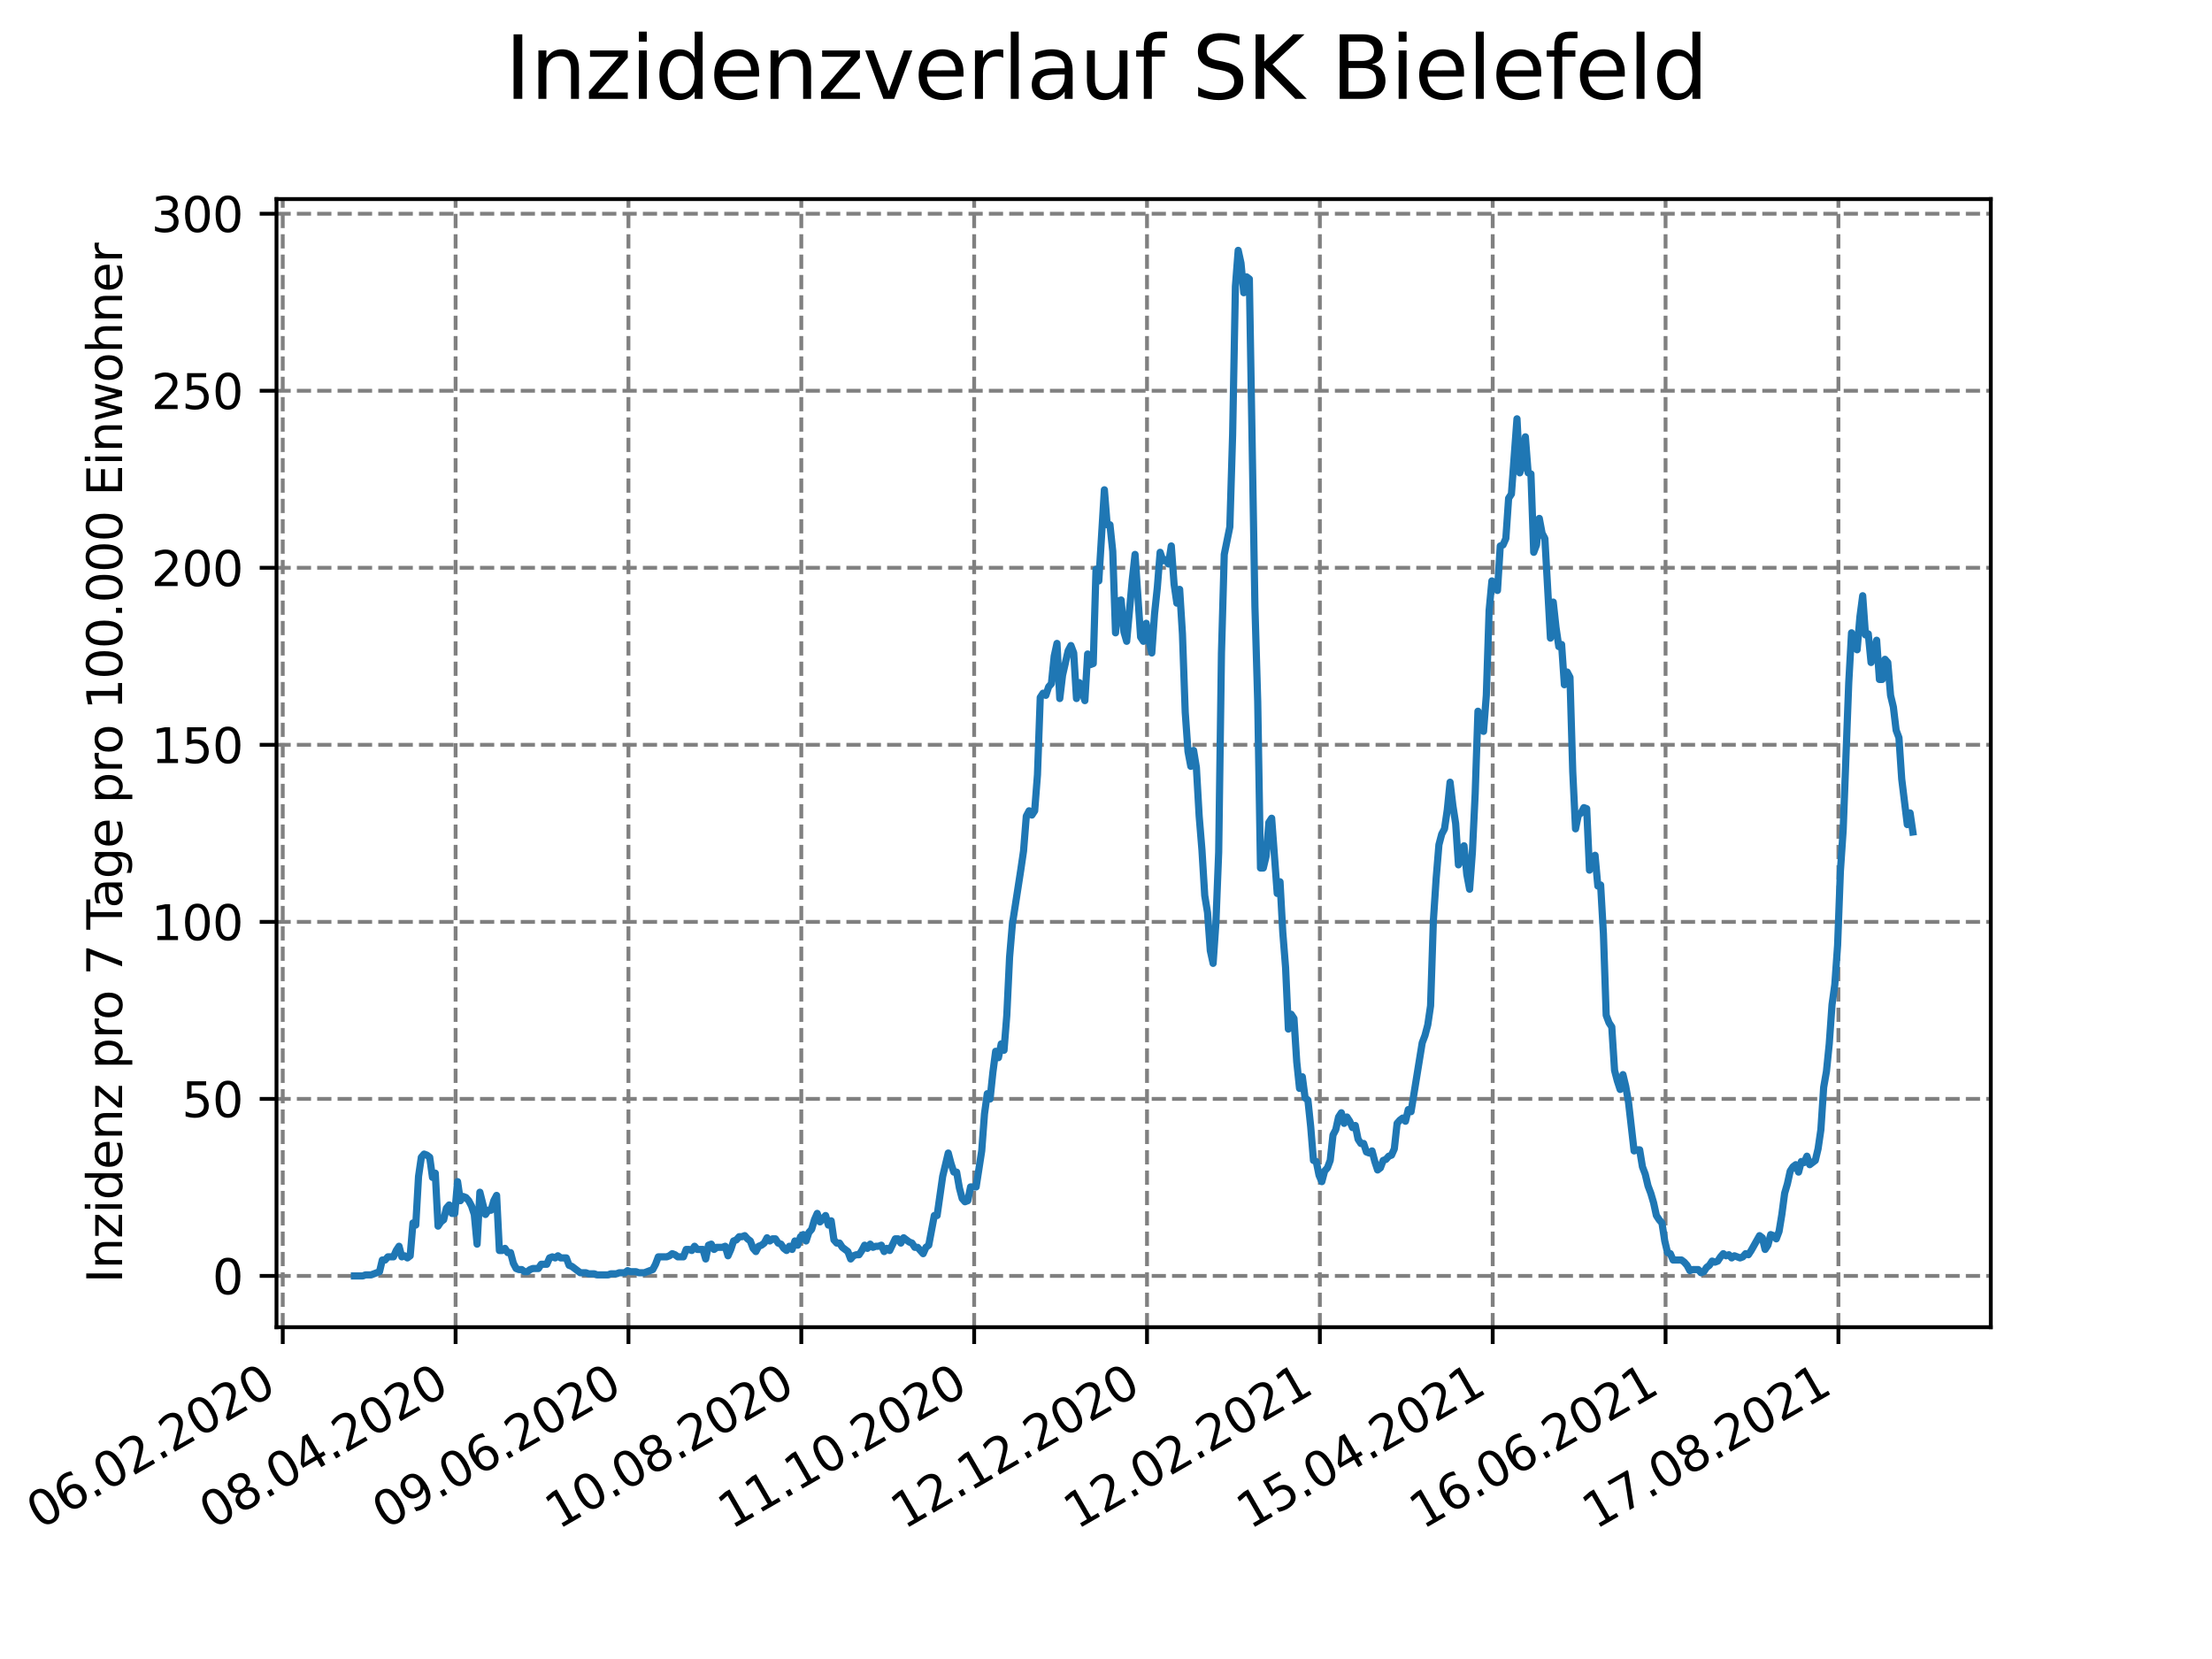 <?xml version="1.0" encoding="utf-8" standalone="no"?>
<!DOCTYPE svg PUBLIC "-//W3C//DTD SVG 1.1//EN"
  "http://www.w3.org/Graphics/SVG/1.1/DTD/svg11.dtd">
<svg height="345.6pt" version="1.1" viewBox="0 0 460.8 345.6" width="460.8pt" xmlns="http://www.w3.org/2000/svg" xmlns:xlink="http://www.w3.org/1999/xlink">
 <defs>
  <style type="text/css">*{stroke-linecap:butt;stroke-linejoin:round;}</style>
 </defs>
 <g id="figure_1">
  <g id="patch_1">
   <path d="M 0 345.6 
L 460.8 345.6 
L 460.8 0 
L 0 0 
z
" style="fill:#ffffff;"/>
  </g>
  <g id="axes_1">
   <g id="patch_2">
    <path d="M 57.6 276.48 
L 414.72 276.48 
L 414.72 41.472 
L 57.6 41.472 
z
" style="fill:#ffffff;"/>
   </g>
   <g id="matplotlib.axis_1">
    <g id="xtick_1">
     <g id="line2d_1">
      <path clip-path="url(#p662801b29b)" d="M 58.902 276.48 
L 58.902 41.472 
" style="fill:none;stroke:#808080;stroke-dasharray:2.96,1.28;stroke-dashoffset:0;stroke-width:0.8;"/>
     </g>
     <g id="line2d_2">
      <defs>
       <path d="M 0 0 
L 0 3.5 
" id="mb978583aab" style="stroke:#000000;stroke-width:0.8;"/>
      </defs>
      <g>
       <use style="stroke:#000000;stroke-width:0.8;" x="58.902" xlink:href="#mb978583aab" y="276.48"/>
      </g>
     </g>
     <g id="text_1">
      <!-- 06.02.2020 -->
      <g transform="translate(8.277 318.689)rotate(-30)scale(0.1 -0.1)">
       <defs>
        <path d="M 2034 4250 
Q 1547 4250 1301 3770 
Q 1056 3291 1056 2328 
Q 1056 1369 1301 889 
Q 1547 409 2034 409 
Q 2525 409 2770 889 
Q 3016 1369 3016 2328 
Q 3016 3291 2770 3770 
Q 2525 4250 2034 4250 
z
M 2034 4750 
Q 2819 4750 3233 4129 
Q 3647 3509 3647 2328 
Q 3647 1150 3233 529 
Q 2819 -91 2034 -91 
Q 1250 -91 836 529 
Q 422 1150 422 2328 
Q 422 3509 836 4129 
Q 1250 4750 2034 4750 
z
" id="DejaVuSans-30" transform="scale(0.016)"/>
        <path d="M 2113 2584 
Q 1688 2584 1439 2293 
Q 1191 2003 1191 1497 
Q 1191 994 1439 701 
Q 1688 409 2113 409 
Q 2538 409 2786 701 
Q 3034 994 3034 1497 
Q 3034 2003 2786 2293 
Q 2538 2584 2113 2584 
z
M 3366 4563 
L 3366 3988 
Q 3128 4100 2886 4159 
Q 2644 4219 2406 4219 
Q 1781 4219 1451 3797 
Q 1122 3375 1075 2522 
Q 1259 2794 1537 2939 
Q 1816 3084 2150 3084 
Q 2853 3084 3261 2657 
Q 3669 2231 3669 1497 
Q 3669 778 3244 343 
Q 2819 -91 2113 -91 
Q 1303 -91 875 529 
Q 447 1150 447 2328 
Q 447 3434 972 4092 
Q 1497 4750 2381 4750 
Q 2619 4750 2861 4703 
Q 3103 4656 3366 4563 
z
" id="DejaVuSans-36" transform="scale(0.016)"/>
        <path d="M 684 794 
L 1344 794 
L 1344 0 
L 684 0 
L 684 794 
z
" id="DejaVuSans-2e" transform="scale(0.016)"/>
        <path d="M 1228 531 
L 3431 531 
L 3431 0 
L 469 0 
L 469 531 
Q 828 903 1448 1529 
Q 2069 2156 2228 2338 
Q 2531 2678 2651 2914 
Q 2772 3150 2772 3378 
Q 2772 3750 2511 3984 
Q 2250 4219 1831 4219 
Q 1534 4219 1204 4116 
Q 875 4013 500 3803 
L 500 4441 
Q 881 4594 1212 4672 
Q 1544 4750 1819 4750 
Q 2544 4750 2975 4387 
Q 3406 4025 3406 3419 
Q 3406 3131 3298 2873 
Q 3191 2616 2906 2266 
Q 2828 2175 2409 1742 
Q 1991 1309 1228 531 
z
" id="DejaVuSans-32" transform="scale(0.016)"/>
       </defs>
       <use xlink:href="#DejaVuSans-30"/>
       <use x="63.623" xlink:href="#DejaVuSans-36"/>
       <use x="127.246" xlink:href="#DejaVuSans-2e"/>
       <use x="159.033" xlink:href="#DejaVuSans-30"/>
       <use x="222.656" xlink:href="#DejaVuSans-32"/>
       <use x="286.279" xlink:href="#DejaVuSans-2e"/>
       <use x="318.066" xlink:href="#DejaVuSans-32"/>
       <use x="381.689" xlink:href="#DejaVuSans-30"/>
       <use x="445.312" xlink:href="#DejaVuSans-32"/>
       <use x="508.936" xlink:href="#DejaVuSans-30"/>
      </g>
     </g>
    </g>
    <g id="xtick_2">
     <g id="line2d_3">
      <path clip-path="url(#p662801b29b)" d="M 94.91 276.48 
L 94.91 41.472 
" style="fill:none;stroke:#808080;stroke-dasharray:2.96,1.28;stroke-dashoffset:0;stroke-width:0.8;"/>
     </g>
     <g id="line2d_4">
      <g>
       <use style="stroke:#000000;stroke-width:0.8;" x="94.91" xlink:href="#mb978583aab" y="276.48"/>
      </g>
     </g>
     <g id="text_2">
      <!-- 08.04.2020 -->
      <g transform="translate(44.285 318.689)rotate(-30)scale(0.1 -0.1)">
       <defs>
        <path d="M 2034 2216 
Q 1584 2216 1326 1975 
Q 1069 1734 1069 1313 
Q 1069 891 1326 650 
Q 1584 409 2034 409 
Q 2484 409 2743 651 
Q 3003 894 3003 1313 
Q 3003 1734 2745 1975 
Q 2488 2216 2034 2216 
z
M 1403 2484 
Q 997 2584 770 2862 
Q 544 3141 544 3541 
Q 544 4100 942 4425 
Q 1341 4750 2034 4750 
Q 2731 4750 3128 4425 
Q 3525 4100 3525 3541 
Q 3525 3141 3298 2862 
Q 3072 2584 2669 2484 
Q 3125 2378 3379 2068 
Q 3634 1759 3634 1313 
Q 3634 634 3220 271 
Q 2806 -91 2034 -91 
Q 1263 -91 848 271 
Q 434 634 434 1313 
Q 434 1759 690 2068 
Q 947 2378 1403 2484 
z
M 1172 3481 
Q 1172 3119 1398 2916 
Q 1625 2713 2034 2713 
Q 2441 2713 2670 2916 
Q 2900 3119 2900 3481 
Q 2900 3844 2670 4047 
Q 2441 4250 2034 4250 
Q 1625 4250 1398 4047 
Q 1172 3844 1172 3481 
z
" id="DejaVuSans-38" transform="scale(0.016)"/>
        <path d="M 2419 4116 
L 825 1625 
L 2419 1625 
L 2419 4116 
z
M 2253 4666 
L 3047 4666 
L 3047 1625 
L 3713 1625 
L 3713 1100 
L 3047 1100 
L 3047 0 
L 2419 0 
L 2419 1100 
L 313 1100 
L 313 1709 
L 2253 4666 
z
" id="DejaVuSans-34" transform="scale(0.016)"/>
       </defs>
       <use xlink:href="#DejaVuSans-30"/>
       <use x="63.623" xlink:href="#DejaVuSans-38"/>
       <use x="127.246" xlink:href="#DejaVuSans-2e"/>
       <use x="159.033" xlink:href="#DejaVuSans-30"/>
       <use x="222.656" xlink:href="#DejaVuSans-34"/>
       <use x="286.279" xlink:href="#DejaVuSans-2e"/>
       <use x="318.066" xlink:href="#DejaVuSans-32"/>
       <use x="381.689" xlink:href="#DejaVuSans-30"/>
       <use x="445.312" xlink:href="#DejaVuSans-32"/>
       <use x="508.936" xlink:href="#DejaVuSans-30"/>
      </g>
     </g>
    </g>
    <g id="xtick_3">
     <g id="line2d_5">
      <path clip-path="url(#p662801b29b)" d="M 130.918 276.48 
L 130.918 41.472 
" style="fill:none;stroke:#808080;stroke-dasharray:2.96,1.28;stroke-dashoffset:0;stroke-width:0.8;"/>
     </g>
     <g id="line2d_6">
      <g>
       <use style="stroke:#000000;stroke-width:0.8;" x="130.918" xlink:href="#mb978583aab" y="276.48"/>
      </g>
     </g>
     <g id="text_3">
      <!-- 09.06.2020 -->
      <g transform="translate(80.293 318.689)rotate(-30)scale(0.1 -0.1)">
       <defs>
        <path d="M 703 97 
L 703 672 
Q 941 559 1184 500 
Q 1428 441 1663 441 
Q 2288 441 2617 861 
Q 2947 1281 2994 2138 
Q 2813 1869 2534 1725 
Q 2256 1581 1919 1581 
Q 1219 1581 811 2004 
Q 403 2428 403 3163 
Q 403 3881 828 4315 
Q 1253 4750 1959 4750 
Q 2769 4750 3195 4129 
Q 3622 3509 3622 2328 
Q 3622 1225 3098 567 
Q 2575 -91 1691 -91 
Q 1453 -91 1209 -44 
Q 966 3 703 97 
z
M 1959 2075 
Q 2384 2075 2632 2365 
Q 2881 2656 2881 3163 
Q 2881 3666 2632 3958 
Q 2384 4250 1959 4250 
Q 1534 4250 1286 3958 
Q 1038 3666 1038 3163 
Q 1038 2656 1286 2365 
Q 1534 2075 1959 2075 
z
" id="DejaVuSans-39" transform="scale(0.016)"/>
       </defs>
       <use xlink:href="#DejaVuSans-30"/>
       <use x="63.623" xlink:href="#DejaVuSans-39"/>
       <use x="127.246" xlink:href="#DejaVuSans-2e"/>
       <use x="159.033" xlink:href="#DejaVuSans-30"/>
       <use x="222.656" xlink:href="#DejaVuSans-36"/>
       <use x="286.279" xlink:href="#DejaVuSans-2e"/>
       <use x="318.066" xlink:href="#DejaVuSans-32"/>
       <use x="381.689" xlink:href="#DejaVuSans-30"/>
       <use x="445.312" xlink:href="#DejaVuSans-32"/>
       <use x="508.936" xlink:href="#DejaVuSans-30"/>
      </g>
     </g>
    </g>
    <g id="xtick_4">
     <g id="line2d_7">
      <path clip-path="url(#p662801b29b)" d="M 166.926 276.48 
L 166.926 41.472 
" style="fill:none;stroke:#808080;stroke-dasharray:2.96,1.28;stroke-dashoffset:0;stroke-width:0.8;"/>
     </g>
     <g id="line2d_8">
      <g>
       <use style="stroke:#000000;stroke-width:0.8;" x="166.926" xlink:href="#mb978583aab" y="276.48"/>
      </g>
     </g>
     <g id="text_4">
      <!-- 10.08.2020 -->
      <g transform="translate(116.301 318.689)rotate(-30)scale(0.1 -0.1)">
       <defs>
        <path d="M 794 531 
L 1825 531 
L 1825 4091 
L 703 3866 
L 703 4441 
L 1819 4666 
L 2450 4666 
L 2450 531 
L 3481 531 
L 3481 0 
L 794 0 
L 794 531 
z
" id="DejaVuSans-31" transform="scale(0.016)"/>
       </defs>
       <use xlink:href="#DejaVuSans-31"/>
       <use x="63.623" xlink:href="#DejaVuSans-30"/>
       <use x="127.246" xlink:href="#DejaVuSans-2e"/>
       <use x="159.033" xlink:href="#DejaVuSans-30"/>
       <use x="222.656" xlink:href="#DejaVuSans-38"/>
       <use x="286.279" xlink:href="#DejaVuSans-2e"/>
       <use x="318.066" xlink:href="#DejaVuSans-32"/>
       <use x="381.689" xlink:href="#DejaVuSans-30"/>
       <use x="445.312" xlink:href="#DejaVuSans-32"/>
       <use x="508.936" xlink:href="#DejaVuSans-30"/>
      </g>
     </g>
    </g>
    <g id="xtick_5">
     <g id="line2d_9">
      <path clip-path="url(#p662801b29b)" d="M 202.935 276.48 
L 202.935 41.472 
" style="fill:none;stroke:#808080;stroke-dasharray:2.96,1.28;stroke-dashoffset:0;stroke-width:0.8;"/>
     </g>
     <g id="line2d_10">
      <g>
       <use style="stroke:#000000;stroke-width:0.8;" x="202.935" xlink:href="#mb978583aab" y="276.48"/>
      </g>
     </g>
     <g id="text_5">
      <!-- 11.10.2020 -->
      <g transform="translate(152.309 318.689)rotate(-30)scale(0.1 -0.1)">
       <use xlink:href="#DejaVuSans-31"/>
       <use x="63.623" xlink:href="#DejaVuSans-31"/>
       <use x="127.246" xlink:href="#DejaVuSans-2e"/>
       <use x="159.033" xlink:href="#DejaVuSans-31"/>
       <use x="222.656" xlink:href="#DejaVuSans-30"/>
       <use x="286.279" xlink:href="#DejaVuSans-2e"/>
       <use x="318.066" xlink:href="#DejaVuSans-32"/>
       <use x="381.689" xlink:href="#DejaVuSans-30"/>
       <use x="445.312" xlink:href="#DejaVuSans-32"/>
       <use x="508.936" xlink:href="#DejaVuSans-30"/>
      </g>
     </g>
    </g>
    <g id="xtick_6">
     <g id="line2d_11">
      <path clip-path="url(#p662801b29b)" d="M 238.943 276.48 
L 238.943 41.472 
" style="fill:none;stroke:#808080;stroke-dasharray:2.96,1.28;stroke-dashoffset:0;stroke-width:0.8;"/>
     </g>
     <g id="line2d_12">
      <g>
       <use style="stroke:#000000;stroke-width:0.8;" x="238.943" xlink:href="#mb978583aab" y="276.48"/>
      </g>
     </g>
     <g id="text_6">
      <!-- 12.12.2020 -->
      <g transform="translate(188.318 318.689)rotate(-30)scale(0.1 -0.1)">
       <use xlink:href="#DejaVuSans-31"/>
       <use x="63.623" xlink:href="#DejaVuSans-32"/>
       <use x="127.246" xlink:href="#DejaVuSans-2e"/>
       <use x="159.033" xlink:href="#DejaVuSans-31"/>
       <use x="222.656" xlink:href="#DejaVuSans-32"/>
       <use x="286.279" xlink:href="#DejaVuSans-2e"/>
       <use x="318.066" xlink:href="#DejaVuSans-32"/>
       <use x="381.689" xlink:href="#DejaVuSans-30"/>
       <use x="445.312" xlink:href="#DejaVuSans-32"/>
       <use x="508.936" xlink:href="#DejaVuSans-30"/>
      </g>
     </g>
    </g>
    <g id="xtick_7">
     <g id="line2d_13">
      <path clip-path="url(#p662801b29b)" d="M 274.951 276.48 
L 274.951 41.472 
" style="fill:none;stroke:#808080;stroke-dasharray:2.96,1.28;stroke-dashoffset:0;stroke-width:0.8;"/>
     </g>
     <g id="line2d_14">
      <g>
       <use style="stroke:#000000;stroke-width:0.8;" x="274.951" xlink:href="#mb978583aab" y="276.48"/>
      </g>
     </g>
     <g id="text_7">
      <!-- 12.02.2021 -->
      <g transform="translate(224.326 318.689)rotate(-30)scale(0.1 -0.1)">
       <use xlink:href="#DejaVuSans-31"/>
       <use x="63.623" xlink:href="#DejaVuSans-32"/>
       <use x="127.246" xlink:href="#DejaVuSans-2e"/>
       <use x="159.033" xlink:href="#DejaVuSans-30"/>
       <use x="222.656" xlink:href="#DejaVuSans-32"/>
       <use x="286.279" xlink:href="#DejaVuSans-2e"/>
       <use x="318.066" xlink:href="#DejaVuSans-32"/>
       <use x="381.689" xlink:href="#DejaVuSans-30"/>
       <use x="445.312" xlink:href="#DejaVuSans-32"/>
       <use x="508.936" xlink:href="#DejaVuSans-31"/>
      </g>
     </g>
    </g>
    <g id="xtick_8">
     <g id="line2d_15">
      <path clip-path="url(#p662801b29b)" d="M 310.959 276.48 
L 310.959 41.472 
" style="fill:none;stroke:#808080;stroke-dasharray:2.96,1.28;stroke-dashoffset:0;stroke-width:0.8;"/>
     </g>
     <g id="line2d_16">
      <g>
       <use style="stroke:#000000;stroke-width:0.8;" x="310.959" xlink:href="#mb978583aab" y="276.48"/>
      </g>
     </g>
     <g id="text_8">
      <!-- 15.04.2021 -->
      <g transform="translate(260.334 318.689)rotate(-30)scale(0.1 -0.1)">
       <defs>
        <path d="M 691 4666 
L 3169 4666 
L 3169 4134 
L 1269 4134 
L 1269 2991 
Q 1406 3038 1543 3061 
Q 1681 3084 1819 3084 
Q 2600 3084 3056 2656 
Q 3513 2228 3513 1497 
Q 3513 744 3044 326 
Q 2575 -91 1722 -91 
Q 1428 -91 1123 -41 
Q 819 9 494 109 
L 494 744 
Q 775 591 1075 516 
Q 1375 441 1709 441 
Q 2250 441 2565 725 
Q 2881 1009 2881 1497 
Q 2881 1984 2565 2268 
Q 2250 2553 1709 2553 
Q 1456 2553 1204 2497 
Q 953 2441 691 2322 
L 691 4666 
z
" id="DejaVuSans-35" transform="scale(0.016)"/>
       </defs>
       <use xlink:href="#DejaVuSans-31"/>
       <use x="63.623" xlink:href="#DejaVuSans-35"/>
       <use x="127.246" xlink:href="#DejaVuSans-2e"/>
       <use x="159.033" xlink:href="#DejaVuSans-30"/>
       <use x="222.656" xlink:href="#DejaVuSans-34"/>
       <use x="286.279" xlink:href="#DejaVuSans-2e"/>
       <use x="318.066" xlink:href="#DejaVuSans-32"/>
       <use x="381.689" xlink:href="#DejaVuSans-30"/>
       <use x="445.312" xlink:href="#DejaVuSans-32"/>
       <use x="508.936" xlink:href="#DejaVuSans-31"/>
      </g>
     </g>
    </g>
    <g id="xtick_9">
     <g id="line2d_17">
      <path clip-path="url(#p662801b29b)" d="M 346.967 276.48 
L 346.967 41.472 
" style="fill:none;stroke:#808080;stroke-dasharray:2.96,1.28;stroke-dashoffset:0;stroke-width:0.8;"/>
     </g>
     <g id="line2d_18">
      <g>
       <use style="stroke:#000000;stroke-width:0.8;" x="346.967" xlink:href="#mb978583aab" y="276.48"/>
      </g>
     </g>
     <g id="text_9">
      <!-- 16.06.2021 -->
      <g transform="translate(296.342 318.689)rotate(-30)scale(0.1 -0.1)">
       <use xlink:href="#DejaVuSans-31"/>
       <use x="63.623" xlink:href="#DejaVuSans-36"/>
       <use x="127.246" xlink:href="#DejaVuSans-2e"/>
       <use x="159.033" xlink:href="#DejaVuSans-30"/>
       <use x="222.656" xlink:href="#DejaVuSans-36"/>
       <use x="286.279" xlink:href="#DejaVuSans-2e"/>
       <use x="318.066" xlink:href="#DejaVuSans-32"/>
       <use x="381.689" xlink:href="#DejaVuSans-30"/>
       <use x="445.312" xlink:href="#DejaVuSans-32"/>
       <use x="508.936" xlink:href="#DejaVuSans-31"/>
      </g>
     </g>
    </g>
    <g id="xtick_10">
     <g id="line2d_19">
      <path clip-path="url(#p662801b29b)" d="M 382.976 276.48 
L 382.976 41.472 
" style="fill:none;stroke:#808080;stroke-dasharray:2.96,1.28;stroke-dashoffset:0;stroke-width:0.8;"/>
     </g>
     <g id="line2d_20">
      <g>
       <use style="stroke:#000000;stroke-width:0.8;" x="382.976" xlink:href="#mb978583aab" y="276.48"/>
      </g>
     </g>
     <g id="text_10">
      <!-- 17.08.2021 -->
      <g transform="translate(332.35 318.689)rotate(-30)scale(0.1 -0.1)">
       <defs>
        <path d="M 525 4666 
L 3525 4666 
L 3525 4397 
L 1831 0 
L 1172 0 
L 2766 4134 
L 525 4134 
L 525 4666 
z
" id="DejaVuSans-37" transform="scale(0.016)"/>
       </defs>
       <use xlink:href="#DejaVuSans-31"/>
       <use x="63.623" xlink:href="#DejaVuSans-37"/>
       <use x="127.246" xlink:href="#DejaVuSans-2e"/>
       <use x="159.033" xlink:href="#DejaVuSans-30"/>
       <use x="222.656" xlink:href="#DejaVuSans-38"/>
       <use x="286.279" xlink:href="#DejaVuSans-2e"/>
       <use x="318.066" xlink:href="#DejaVuSans-32"/>
       <use x="381.689" xlink:href="#DejaVuSans-30"/>
       <use x="445.312" xlink:href="#DejaVuSans-32"/>
       <use x="508.936" xlink:href="#DejaVuSans-31"/>
      </g>
     </g>
    </g>
   </g>
   <g id="matplotlib.axis_2">
    <g id="ytick_1">
     <g id="line2d_21">
      <path clip-path="url(#p662801b29b)" d="M 57.6 265.798 
L 414.72 265.798 
" style="fill:none;stroke:#808080;stroke-dasharray:2.96,1.28;stroke-dashoffset:0;stroke-width:0.8;"/>
     </g>
     <g id="line2d_22">
      <defs>
       <path d="M 0 0 
L -3.5 0 
" id="m2b4ae95f08" style="stroke:#000000;stroke-width:0.8;"/>
      </defs>
      <g>
       <use style="stroke:#000000;stroke-width:0.8;" x="57.6" xlink:href="#m2b4ae95f08" y="265.798"/>
      </g>
     </g>
     <g id="text_11">
      <!-- 0 -->
      <g transform="translate(44.237 269.597)scale(0.1 -0.1)">
       <use xlink:href="#DejaVuSans-30"/>
      </g>
     </g>
    </g>
    <g id="ytick_2">
     <g id="line2d_23">
      <path clip-path="url(#p662801b29b)" d="M 57.6 228.918 
L 414.72 228.918 
" style="fill:none;stroke:#808080;stroke-dasharray:2.96,1.28;stroke-dashoffset:0;stroke-width:0.8;"/>
     </g>
     <g id="line2d_24">
      <g>
       <use style="stroke:#000000;stroke-width:0.8;" x="57.6" xlink:href="#m2b4ae95f08" y="228.918"/>
      </g>
     </g>
     <g id="text_12">
      <!-- 50 -->
      <g transform="translate(37.875 232.718)scale(0.1 -0.1)">
       <use xlink:href="#DejaVuSans-35"/>
       <use x="63.623" xlink:href="#DejaVuSans-30"/>
      </g>
     </g>
    </g>
    <g id="ytick_3">
     <g id="line2d_25">
      <path clip-path="url(#p662801b29b)" d="M 57.6 192.039 
L 414.72 192.039 
" style="fill:none;stroke:#808080;stroke-dasharray:2.96,1.28;stroke-dashoffset:0;stroke-width:0.8;"/>
     </g>
     <g id="line2d_26">
      <g>
       <use style="stroke:#000000;stroke-width:0.8;" x="57.6" xlink:href="#m2b4ae95f08" y="192.039"/>
      </g>
     </g>
     <g id="text_13">
      <!-- 100 -->
      <g transform="translate(31.512 195.838)scale(0.1 -0.1)">
       <use xlink:href="#DejaVuSans-31"/>
       <use x="63.623" xlink:href="#DejaVuSans-30"/>
       <use x="127.246" xlink:href="#DejaVuSans-30"/>
      </g>
     </g>
    </g>
    <g id="ytick_4">
     <g id="line2d_27">
      <path clip-path="url(#p662801b29b)" d="M 57.6 155.159 
L 414.72 155.159 
" style="fill:none;stroke:#808080;stroke-dasharray:2.96,1.28;stroke-dashoffset:0;stroke-width:0.8;"/>
     </g>
     <g id="line2d_28">
      <g>
       <use style="stroke:#000000;stroke-width:0.8;" x="57.6" xlink:href="#m2b4ae95f08" y="155.159"/>
      </g>
     </g>
     <g id="text_14">
      <!-- 150 -->
      <g transform="translate(31.512 158.959)scale(0.1 -0.1)">
       <use xlink:href="#DejaVuSans-31"/>
       <use x="63.623" xlink:href="#DejaVuSans-35"/>
       <use x="127.246" xlink:href="#DejaVuSans-30"/>
      </g>
     </g>
    </g>
    <g id="ytick_5">
     <g id="line2d_29">
      <path clip-path="url(#p662801b29b)" d="M 57.6 118.28 
L 414.72 118.28 
" style="fill:none;stroke:#808080;stroke-dasharray:2.96,1.28;stroke-dashoffset:0;stroke-width:0.8;"/>
     </g>
     <g id="line2d_30">
      <g>
       <use style="stroke:#000000;stroke-width:0.8;" x="57.6" xlink:href="#m2b4ae95f08" y="118.28"/>
      </g>
     </g>
     <g id="text_15">
      <!-- 200 -->
      <g transform="translate(31.512 122.079)scale(0.1 -0.1)">
       <use xlink:href="#DejaVuSans-32"/>
       <use x="63.623" xlink:href="#DejaVuSans-30"/>
       <use x="127.246" xlink:href="#DejaVuSans-30"/>
      </g>
     </g>
    </g>
    <g id="ytick_6">
     <g id="line2d_31">
      <path clip-path="url(#p662801b29b)" d="M 57.6 81.401 
L 414.72 81.401 
" style="fill:none;stroke:#808080;stroke-dasharray:2.96,1.28;stroke-dashoffset:0;stroke-width:0.8;"/>
     </g>
     <g id="line2d_32">
      <g>
       <use style="stroke:#000000;stroke-width:0.8;" x="57.6" xlink:href="#m2b4ae95f08" y="81.401"/>
      </g>
     </g>
     <g id="text_16">
      <!-- 250 -->
      <g transform="translate(31.512 85.2)scale(0.1 -0.1)">
       <use xlink:href="#DejaVuSans-32"/>
       <use x="63.623" xlink:href="#DejaVuSans-35"/>
       <use x="127.246" xlink:href="#DejaVuSans-30"/>
      </g>
     </g>
    </g>
    <g id="ytick_7">
     <g id="line2d_33">
      <path clip-path="url(#p662801b29b)" d="M 57.6 44.521 
L 414.72 44.521 
" style="fill:none;stroke:#808080;stroke-dasharray:2.96,1.28;stroke-dashoffset:0;stroke-width:0.8;"/>
     </g>
     <g id="line2d_34">
      <g>
       <use style="stroke:#000000;stroke-width:0.8;" x="57.6" xlink:href="#m2b4ae95f08" y="44.521"/>
      </g>
     </g>
     <g id="text_17">
      <!-- 300 -->
      <g transform="translate(31.512 48.32)scale(0.1 -0.1)">
       <defs>
        <path d="M 2597 2516 
Q 3050 2419 3304 2112 
Q 3559 1806 3559 1356 
Q 3559 666 3084 287 
Q 2609 -91 1734 -91 
Q 1441 -91 1130 -33 
Q 819 25 488 141 
L 488 750 
Q 750 597 1062 519 
Q 1375 441 1716 441 
Q 2309 441 2620 675 
Q 2931 909 2931 1356 
Q 2931 1769 2642 2001 
Q 2353 2234 1838 2234 
L 1294 2234 
L 1294 2753 
L 1863 2753 
Q 2328 2753 2575 2939 
Q 2822 3125 2822 3475 
Q 2822 3834 2567 4026 
Q 2313 4219 1838 4219 
Q 1578 4219 1281 4162 
Q 984 4106 628 3988 
L 628 4550 
Q 988 4650 1302 4700 
Q 1616 4750 1894 4750 
Q 2613 4750 3031 4423 
Q 3450 4097 3450 3541 
Q 3450 3153 3228 2886 
Q 3006 2619 2597 2516 
z
" id="DejaVuSans-33" transform="scale(0.016)"/>
       </defs>
       <use xlink:href="#DejaVuSans-33"/>
       <use x="63.623" xlink:href="#DejaVuSans-30"/>
       <use x="127.246" xlink:href="#DejaVuSans-30"/>
      </g>
     </g>
    </g>
    <g id="text_18">
     <!-- Inzidenz pro 7 Tage pro 100.000 Einwohner -->
     <g transform="translate(25.433 267.301)rotate(-90)scale(0.1 -0.1)">
      <defs>
       <path d="M 628 4666 
L 1259 4666 
L 1259 0 
L 628 0 
L 628 4666 
z
" id="DejaVuSans-49" transform="scale(0.016)"/>
       <path d="M 3513 2113 
L 3513 0 
L 2938 0 
L 2938 2094 
Q 2938 2591 2744 2837 
Q 2550 3084 2163 3084 
Q 1697 3084 1428 2787 
Q 1159 2491 1159 1978 
L 1159 0 
L 581 0 
L 581 3500 
L 1159 3500 
L 1159 2956 
Q 1366 3272 1645 3428 
Q 1925 3584 2291 3584 
Q 2894 3584 3203 3211 
Q 3513 2838 3513 2113 
z
" id="DejaVuSans-6e" transform="scale(0.016)"/>
       <path d="M 353 3500 
L 3084 3500 
L 3084 2975 
L 922 459 
L 3084 459 
L 3084 0 
L 275 0 
L 275 525 
L 2438 3041 
L 353 3041 
L 353 3500 
z
" id="DejaVuSans-7a" transform="scale(0.016)"/>
       <path d="M 603 3500 
L 1178 3500 
L 1178 0 
L 603 0 
L 603 3500 
z
M 603 4863 
L 1178 4863 
L 1178 4134 
L 603 4134 
L 603 4863 
z
" id="DejaVuSans-69" transform="scale(0.016)"/>
       <path d="M 2906 2969 
L 2906 4863 
L 3481 4863 
L 3481 0 
L 2906 0 
L 2906 525 
Q 2725 213 2448 61 
Q 2172 -91 1784 -91 
Q 1150 -91 751 415 
Q 353 922 353 1747 
Q 353 2572 751 3078 
Q 1150 3584 1784 3584 
Q 2172 3584 2448 3432 
Q 2725 3281 2906 2969 
z
M 947 1747 
Q 947 1113 1208 752 
Q 1469 391 1925 391 
Q 2381 391 2643 752 
Q 2906 1113 2906 1747 
Q 2906 2381 2643 2742 
Q 2381 3103 1925 3103 
Q 1469 3103 1208 2742 
Q 947 2381 947 1747 
z
" id="DejaVuSans-64" transform="scale(0.016)"/>
       <path d="M 3597 1894 
L 3597 1613 
L 953 1613 
Q 991 1019 1311 708 
Q 1631 397 2203 397 
Q 2534 397 2845 478 
Q 3156 559 3463 722 
L 3463 178 
Q 3153 47 2828 -22 
Q 2503 -91 2169 -91 
Q 1331 -91 842 396 
Q 353 884 353 1716 
Q 353 2575 817 3079 
Q 1281 3584 2069 3584 
Q 2775 3584 3186 3129 
Q 3597 2675 3597 1894 
z
M 3022 2063 
Q 3016 2534 2758 2815 
Q 2500 3097 2075 3097 
Q 1594 3097 1305 2825 
Q 1016 2553 972 2059 
L 3022 2063 
z
" id="DejaVuSans-65" transform="scale(0.016)"/>
       <path id="DejaVuSans-20" transform="scale(0.016)"/>
       <path d="M 1159 525 
L 1159 -1331 
L 581 -1331 
L 581 3500 
L 1159 3500 
L 1159 2969 
Q 1341 3281 1617 3432 
Q 1894 3584 2278 3584 
Q 2916 3584 3314 3078 
Q 3713 2572 3713 1747 
Q 3713 922 3314 415 
Q 2916 -91 2278 -91 
Q 1894 -91 1617 61 
Q 1341 213 1159 525 
z
M 3116 1747 
Q 3116 2381 2855 2742 
Q 2594 3103 2138 3103 
Q 1681 3103 1420 2742 
Q 1159 2381 1159 1747 
Q 1159 1113 1420 752 
Q 1681 391 2138 391 
Q 2594 391 2855 752 
Q 3116 1113 3116 1747 
z
" id="DejaVuSans-70" transform="scale(0.016)"/>
       <path d="M 2631 2963 
Q 2534 3019 2420 3045 
Q 2306 3072 2169 3072 
Q 1681 3072 1420 2755 
Q 1159 2438 1159 1844 
L 1159 0 
L 581 0 
L 581 3500 
L 1159 3500 
L 1159 2956 
Q 1341 3275 1631 3429 
Q 1922 3584 2338 3584 
Q 2397 3584 2469 3576 
Q 2541 3569 2628 3553 
L 2631 2963 
z
" id="DejaVuSans-72" transform="scale(0.016)"/>
       <path d="M 1959 3097 
Q 1497 3097 1228 2736 
Q 959 2375 959 1747 
Q 959 1119 1226 758 
Q 1494 397 1959 397 
Q 2419 397 2687 759 
Q 2956 1122 2956 1747 
Q 2956 2369 2687 2733 
Q 2419 3097 1959 3097 
z
M 1959 3584 
Q 2709 3584 3137 3096 
Q 3566 2609 3566 1747 
Q 3566 888 3137 398 
Q 2709 -91 1959 -91 
Q 1206 -91 779 398 
Q 353 888 353 1747 
Q 353 2609 779 3096 
Q 1206 3584 1959 3584 
z
" id="DejaVuSans-6f" transform="scale(0.016)"/>
       <path d="M -19 4666 
L 3928 4666 
L 3928 4134 
L 2272 4134 
L 2272 0 
L 1638 0 
L 1638 4134 
L -19 4134 
L -19 4666 
z
" id="DejaVuSans-54" transform="scale(0.016)"/>
       <path d="M 2194 1759 
Q 1497 1759 1228 1600 
Q 959 1441 959 1056 
Q 959 750 1161 570 
Q 1363 391 1709 391 
Q 2188 391 2477 730 
Q 2766 1069 2766 1631 
L 2766 1759 
L 2194 1759 
z
M 3341 1997 
L 3341 0 
L 2766 0 
L 2766 531 
Q 2569 213 2275 61 
Q 1981 -91 1556 -91 
Q 1019 -91 701 211 
Q 384 513 384 1019 
Q 384 1609 779 1909 
Q 1175 2209 1959 2209 
L 2766 2209 
L 2766 2266 
Q 2766 2663 2505 2880 
Q 2244 3097 1772 3097 
Q 1472 3097 1187 3025 
Q 903 2953 641 2809 
L 641 3341 
Q 956 3463 1253 3523 
Q 1550 3584 1831 3584 
Q 2591 3584 2966 3190 
Q 3341 2797 3341 1997 
z
" id="DejaVuSans-61" transform="scale(0.016)"/>
       <path d="M 2906 1791 
Q 2906 2416 2648 2759 
Q 2391 3103 1925 3103 
Q 1463 3103 1205 2759 
Q 947 2416 947 1791 
Q 947 1169 1205 825 
Q 1463 481 1925 481 
Q 2391 481 2648 825 
Q 2906 1169 2906 1791 
z
M 3481 434 
Q 3481 -459 3084 -895 
Q 2688 -1331 1869 -1331 
Q 1566 -1331 1297 -1286 
Q 1028 -1241 775 -1147 
L 775 -588 
Q 1028 -725 1275 -790 
Q 1522 -856 1778 -856 
Q 2344 -856 2625 -561 
Q 2906 -266 2906 331 
L 2906 616 
Q 2728 306 2450 153 
Q 2172 0 1784 0 
Q 1141 0 747 490 
Q 353 981 353 1791 
Q 353 2603 747 3093 
Q 1141 3584 1784 3584 
Q 2172 3584 2450 3431 
Q 2728 3278 2906 2969 
L 2906 3500 
L 3481 3500 
L 3481 434 
z
" id="DejaVuSans-67" transform="scale(0.016)"/>
       <path d="M 628 4666 
L 3578 4666 
L 3578 4134 
L 1259 4134 
L 1259 2753 
L 3481 2753 
L 3481 2222 
L 1259 2222 
L 1259 531 
L 3634 531 
L 3634 0 
L 628 0 
L 628 4666 
z
" id="DejaVuSans-45" transform="scale(0.016)"/>
       <path d="M 269 3500 
L 844 3500 
L 1563 769 
L 2278 3500 
L 2956 3500 
L 3675 769 
L 4391 3500 
L 4966 3500 
L 4050 0 
L 3372 0 
L 2619 2869 
L 1863 0 
L 1184 0 
L 269 3500 
z
" id="DejaVuSans-77" transform="scale(0.016)"/>
       <path d="M 3513 2113 
L 3513 0 
L 2938 0 
L 2938 2094 
Q 2938 2591 2744 2837 
Q 2550 3084 2163 3084 
Q 1697 3084 1428 2787 
Q 1159 2491 1159 1978 
L 1159 0 
L 581 0 
L 581 4863 
L 1159 4863 
L 1159 2956 
Q 1366 3272 1645 3428 
Q 1925 3584 2291 3584 
Q 2894 3584 3203 3211 
Q 3513 2838 3513 2113 
z
" id="DejaVuSans-68" transform="scale(0.016)"/>
      </defs>
      <use xlink:href="#DejaVuSans-49"/>
      <use x="29.492" xlink:href="#DejaVuSans-6e"/>
      <use x="92.871" xlink:href="#DejaVuSans-7a"/>
      <use x="145.361" xlink:href="#DejaVuSans-69"/>
      <use x="173.145" xlink:href="#DejaVuSans-64"/>
      <use x="236.621" xlink:href="#DejaVuSans-65"/>
      <use x="298.145" xlink:href="#DejaVuSans-6e"/>
      <use x="361.523" xlink:href="#DejaVuSans-7a"/>
      <use x="414.014" xlink:href="#DejaVuSans-20"/>
      <use x="445.801" xlink:href="#DejaVuSans-70"/>
      <use x="509.277" xlink:href="#DejaVuSans-72"/>
      <use x="548.141" xlink:href="#DejaVuSans-6f"/>
      <use x="609.322" xlink:href="#DejaVuSans-20"/>
      <use x="641.109" xlink:href="#DejaVuSans-37"/>
      <use x="704.732" xlink:href="#DejaVuSans-20"/>
      <use x="736.52" xlink:href="#DejaVuSans-54"/>
      <use x="781.104" xlink:href="#DejaVuSans-61"/>
      <use x="842.383" xlink:href="#DejaVuSans-67"/>
      <use x="905.859" xlink:href="#DejaVuSans-65"/>
      <use x="967.383" xlink:href="#DejaVuSans-20"/>
      <use x="999.17" xlink:href="#DejaVuSans-70"/>
      <use x="1062.646" xlink:href="#DejaVuSans-72"/>
      <use x="1101.51" xlink:href="#DejaVuSans-6f"/>
      <use x="1162.691" xlink:href="#DejaVuSans-20"/>
      <use x="1194.479" xlink:href="#DejaVuSans-31"/>
      <use x="1258.102" xlink:href="#DejaVuSans-30"/>
      <use x="1321.725" xlink:href="#DejaVuSans-30"/>
      <use x="1385.348" xlink:href="#DejaVuSans-2e"/>
      <use x="1417.135" xlink:href="#DejaVuSans-30"/>
      <use x="1480.758" xlink:href="#DejaVuSans-30"/>
      <use x="1544.381" xlink:href="#DejaVuSans-30"/>
      <use x="1608.004" xlink:href="#DejaVuSans-20"/>
      <use x="1639.791" xlink:href="#DejaVuSans-45"/>
      <use x="1702.975" xlink:href="#DejaVuSans-69"/>
      <use x="1730.758" xlink:href="#DejaVuSans-6e"/>
      <use x="1794.137" xlink:href="#DejaVuSans-77"/>
      <use x="1875.924" xlink:href="#DejaVuSans-6f"/>
      <use x="1937.105" xlink:href="#DejaVuSans-68"/>
      <use x="2000.484" xlink:href="#DejaVuSans-6e"/>
      <use x="2063.863" xlink:href="#DejaVuSans-65"/>
      <use x="2125.387" xlink:href="#DejaVuSans-72"/>
     </g>
    </g>
   </g>
   <g id="line2d_35">
    <path clip-path="url(#p662801b29b)" d="M 73.833 265.798 
L 75.575 265.798 
L 76.156 265.577 
L 77.317 265.577 
L 79.06 264.915 
L 79.641 262.487 
L 80.221 262.487 
L 80.802 261.825 
L 81.964 261.825 
L 82.544 260.501 
L 83.125 259.618 
L 83.706 261.825 
L 84.287 261.604 
L 84.867 262.046 
L 85.448 261.604 
L 86.029 254.763 
L 86.61 255.204 
L 87.191 245.051 
L 87.771 241.079 
L 88.352 240.417 
L 88.933 240.637 
L 89.514 241.079 
L 90.094 245.272 
L 90.675 244.389 
L 91.256 255.425 
L 91.837 254.542 
L 92.418 254.1 
L 92.998 251.673 
L 93.579 251.011 
L 94.16 252.776 
L 94.741 252.776 
L 95.321 246.155 
L 95.902 250.128 
L 96.483 249.245 
L 97.064 249.466 
L 97.645 250.128 
L 98.225 251.231 
L 98.806 252.997 
L 99.387 259.177 
L 99.968 248.362 
L 101.129 252.997 
L 101.71 252.114 
L 102.291 252.114 
L 102.872 250.128 
L 103.452 249.024 
L 104.033 260.501 
L 104.614 260.501 
L 105.195 260.059 
L 105.775 260.942 
L 106.356 260.942 
L 106.937 263.149 
L 107.518 264.253 
L 108.099 264.474 
L 108.679 264.474 
L 109.26 264.915 
L 109.841 264.915 
L 110.422 264.474 
L 111.002 264.253 
L 112.164 264.253 
L 112.745 263.37 
L 113.906 263.37 
L 114.487 262.046 
L 115.068 261.825 
L 115.649 262.046 
L 116.229 261.604 
L 116.81 262.046 
L 117.972 262.046 
L 118.553 263.591 
L 119.133 263.811 
L 120.876 265.136 
L 122.037 265.136 
L 122.618 265.356 
L 123.78 265.356 
L 124.36 265.577 
L 126.683 265.577 
L 127.264 265.356 
L 128.426 265.356 
L 129.007 265.136 
L 130.168 265.136 
L 130.749 264.694 
L 131.33 264.915 
L 132.491 264.915 
L 133.072 265.136 
L 134.234 265.136 
L 135.976 264.474 
L 136.557 263.37 
L 137.137 261.825 
L 138.88 261.825 
L 139.461 261.604 
L 140.041 261.163 
L 140.622 261.384 
L 141.203 261.825 
L 142.364 261.825 
L 142.945 260.28 
L 143.526 260.28 
L 144.107 260.501 
L 144.688 259.618 
L 145.268 260.28 
L 146.43 260.28 
L 147.011 262.267 
L 147.591 259.397 
L 148.172 259.177 
L 148.753 260.28 
L 149.334 259.839 
L 150.495 259.839 
L 151.076 259.618 
L 151.657 261.604 
L 152.238 260.28 
L 152.818 258.515 
L 153.399 258.294 
L 153.98 257.632 
L 154.561 257.632 
L 155.142 257.411 
L 155.722 258.073 
L 156.303 258.515 
L 156.884 260.059 
L 157.465 260.722 
L 158.045 259.618 
L 158.626 259.397 
L 159.207 258.956 
L 159.788 257.852 
L 160.369 258.515 
L 160.949 258.073 
L 161.53 258.073 
L 162.111 258.956 
L 162.692 259.177 
L 163.272 260.059 
L 163.853 260.501 
L 164.434 259.618 
L 165.015 260.28 
L 165.596 258.515 
L 166.176 259.397 
L 166.757 257.632 
L 167.338 257.19 
L 167.919 258.515 
L 168.499 256.749 
L 169.08 256.087 
L 169.661 254.1 
L 170.242 252.776 
L 170.823 254.542 
L 171.984 253.218 
L 172.565 255.204 
L 173.146 254.321 
L 173.726 258.294 
L 174.307 258.956 
L 174.888 258.956 
L 175.469 259.839 
L 176.63 260.722 
L 177.211 262.267 
L 177.792 261.604 
L 178.373 261.384 
L 178.953 261.384 
L 179.534 260.501 
L 180.115 259.397 
L 180.696 260.059 
L 181.277 259.177 
L 181.857 259.839 
L 182.438 259.618 
L 183.019 259.618 
L 183.6 259.397 
L 184.18 260.722 
L 184.761 260.059 
L 185.342 260.501 
L 186.504 258.073 
L 187.084 258.073 
L 187.665 258.956 
L 188.246 257.852 
L 189.407 258.735 
L 189.988 258.956 
L 190.569 259.839 
L 191.15 259.839 
L 192.311 261.163 
L 192.892 259.839 
L 193.473 259.397 
L 194.634 253.218 
L 195.215 253.218 
L 196.377 245.051 
L 197.538 240.196 
L 198.119 242.403 
L 198.7 244.169 
L 199.281 244.169 
L 199.861 247.479 
L 200.442 249.686 
L 201.023 250.348 
L 201.604 250.128 
L 202.185 247.258 
L 203.346 247.258 
L 204.508 239.754 
L 205.088 232.03 
L 205.669 227.836 
L 206.25 228.94 
L 206.831 223.422 
L 207.412 219.008 
L 207.992 220.332 
L 208.573 217.463 
L 209.154 218.787 
L 209.735 211.504 
L 210.315 199.365 
L 210.896 192.523 
L 212.639 181.267 
L 213.219 177.295 
L 213.8 170.011 
L 214.381 168.908 
L 214.962 169.791 
L 215.542 168.908 
L 216.123 161.404 
L 216.704 145.292 
L 217.285 144.409 
L 217.866 144.851 
L 218.446 143.085 
L 219.027 142.423 
L 219.608 136.685 
L 220.189 134.036 
L 220.769 145.513 
L 221.35 140.657 
L 222.512 135.581 
L 223.093 134.478 
L 223.673 136.023 
L 224.254 145.513 
L 224.835 142.202 
L 225.996 145.954 
L 226.577 136.243 
L 227.158 138.45 
L 227.739 138.23 
L 228.32 118.587 
L 228.9 121.015 
L 230.062 102.034 
L 230.643 109.317 
L 231.223 109.317 
L 231.804 114.835 
L 232.385 131.829 
L 232.966 125.208 
L 233.547 124.987 
L 234.127 131.608 
L 234.708 133.595 
L 235.87 120.794 
L 236.45 115.497 
L 237.612 132.712 
L 238.193 133.595 
L 238.773 129.843 
L 239.354 133.374 
L 239.935 136.023 
L 240.516 127.856 
L 241.097 122.339 
L 241.677 115.055 
L 242.258 116.821 
L 242.839 116.6 
L 243.42 117.483 
L 244 113.731 
L 244.581 121.677 
L 245.162 125.649 
L 245.743 122.78 
L 246.324 132.05 
L 246.904 148.382 
L 247.485 156.548 
L 248.066 159.638 
L 248.647 156.328 
L 249.227 159.859 
L 249.808 170.011 
L 250.389 177.074 
L 250.97 186.564 
L 251.551 190.096 
L 252.131 198.041 
L 252.712 200.689 
L 253.293 192.303 
L 253.874 177.515 
L 254.454 136.023 
L 255.035 115.497 
L 256.197 109.759 
L 256.778 90.557 
L 257.358 59.658 
L 257.939 52.154 
L 258.52 54.803 
L 259.101 60.982 
L 259.681 57.672 
L 260.262 58.113 
L 261.424 126.311 
L 262.005 146.175 
L 262.585 180.826 
L 263.166 180.826 
L 263.747 178.398 
L 264.328 171.336 
L 264.908 170.453 
L 266.07 186.123 
L 266.651 183.695 
L 267.232 194.289 
L 267.812 201.572 
L 268.393 214.373 
L 268.974 211.283 
L 269.555 212.166 
L 270.135 221.215 
L 270.716 226.733 
L 271.297 224.305 
L 271.878 228.719 
L 272.459 229.161 
L 273.039 234.678 
L 273.62 241.741 
L 274.201 241.962 
L 274.782 244.831 
L 275.362 246.155 
L 275.943 243.948 
L 276.524 243.286 
L 277.105 241.741 
L 277.686 236.444 
L 278.266 235.34 
L 278.847 232.692 
L 279.428 231.809 
L 280.009 234.016 
L 280.589 232.692 
L 281.17 233.575 
L 281.751 234.899 
L 282.332 234.458 
L 282.913 237.327 
L 283.493 238.21 
L 284.074 238.21 
L 284.655 239.975 
L 285.236 240.196 
L 285.816 239.754 
L 286.397 241.962 
L 286.978 243.727 
L 287.559 243.286 
L 288.14 241.741 
L 288.72 241.52 
L 289.301 240.858 
L 289.882 240.637 
L 290.463 239.313 
L 291.043 234.016 
L 291.624 233.354 
L 292.205 232.913 
L 292.786 233.575 
L 293.367 231.147 
L 293.947 231.588 
L 296.27 217.242 
L 296.851 215.698 
L 297.432 213.49 
L 298.013 209.518 
L 298.594 191.861 
L 299.174 183.033 
L 299.755 175.97 
L 300.336 173.763 
L 300.917 172.66 
L 301.497 168.687 
L 302.078 162.949 
L 302.659 167.804 
L 303.24 171.556 
L 303.821 180.164 
L 304.401 178.84 
L 304.982 176.191 
L 305.563 182.15 
L 306.144 185.24 
L 306.724 177.515 
L 307.305 165.376 
L 307.886 148.161 
L 309.048 152.355 
L 309.628 144.851 
L 310.209 127.194 
L 310.79 121.015 
L 311.371 122.339 
L 311.951 123.001 
L 312.532 113.731 
L 313.113 113.511 
L 313.694 112.186 
L 314.275 103.799 
L 314.855 102.917 
L 316.017 87.246 
L 316.598 98.502 
L 317.178 96.958 
L 317.759 90.998 
L 318.34 98.502 
L 318.921 98.723 
L 319.502 115.055 
L 320.082 113.511 
L 320.663 107.993 
L 321.244 111.083 
L 321.825 112.186 
L 322.986 132.933 
L 323.567 125.429 
L 324.148 130.726 
L 324.729 134.698 
L 325.309 134.257 
L 325.89 142.644 
L 326.471 139.995 
L 327.052 141.099 
L 327.632 160.742 
L 328.213 172.66 
L 328.794 169.791 
L 329.375 169.349 
L 329.956 168.246 
L 330.536 168.466 
L 331.117 181.267 
L 331.698 179.281 
L 332.279 178.177 
L 332.859 184.578 
L 333.44 184.357 
L 334.021 194.51 
L 334.602 211.504 
L 335.183 213.049 
L 335.763 213.932 
L 336.344 222.981 
L 336.925 225.188 
L 337.506 226.954 
L 338.086 223.864 
L 338.667 226.291 
L 339.248 229.602 
L 340.41 239.754 
L 340.99 239.534 
L 341.571 239.534 
L 342.152 243.065 
L 342.733 244.61 
L 343.313 247.038 
L 343.894 248.583 
L 344.475 250.569 
L 345.056 253.218 
L 345.637 254.1 
L 346.217 254.763 
L 346.798 258.515 
L 347.379 260.942 
L 347.96 261.163 
L 348.54 262.487 
L 350.283 262.487 
L 350.864 262.929 
L 351.444 263.591 
L 352.025 264.694 
L 352.606 264.474 
L 353.767 264.474 
L 354.348 265.136 
L 354.929 264.915 
L 355.51 264.032 
L 356.091 263.591 
L 356.671 262.708 
L 357.252 262.929 
L 357.833 262.708 
L 358.414 261.825 
L 358.994 261.163 
L 359.575 261.604 
L 360.156 261.384 
L 360.737 262.046 
L 361.318 261.604 
L 362.479 262.046 
L 363.06 261.825 
L 363.641 261.163 
L 364.221 261.384 
L 364.802 260.501 
L 366.545 257.411 
L 367.125 257.852 
L 367.706 260.28 
L 368.287 259.397 
L 368.868 257.19 
L 369.448 257.411 
L 370.029 258.073 
L 370.61 256.528 
L 371.191 252.997 
L 371.772 248.583 
L 372.352 246.596 
L 372.933 243.948 
L 373.514 243.065 
L 374.095 242.624 
L 374.675 244.169 
L 375.256 241.962 
L 375.837 242.182 
L 376.418 240.858 
L 376.999 242.624 
L 378.16 241.741 
L 378.741 239.313 
L 379.322 235.34 
L 379.902 226.512 
L 380.483 223.202 
L 381.064 217.463 
L 381.645 209.297 
L 382.226 205.104 
L 382.806 196.937 
L 383.387 181.488 
L 383.968 172.88 
L 385.129 142.202 
L 385.71 131.829 
L 386.291 133.153 
L 386.872 135.36 
L 387.453 128.519 
L 388.033 124.104 
L 388.614 132.271 
L 389.195 132.05 
L 389.776 138.009 
L 390.356 136.023 
L 390.937 133.374 
L 391.518 141.54 
L 392.099 141.54 
L 392.679 137.347 
L 393.26 138.009 
L 393.841 144.851 
L 394.422 147.279 
L 395.003 152.134 
L 395.583 153.679 
L 396.164 162.287 
L 397.326 171.777 
L 397.906 169.349 
L 398.487 173.322 
L 398.487 173.322 
" style="fill:none;stroke:#1f77b4;stroke-linecap:square;stroke-width:1.5;"/>
   </g>
   <g id="patch_3">
    <path d="M 57.6 276.48 
L 57.6 41.472 
" style="fill:none;stroke:#000000;stroke-linecap:square;stroke-linejoin:miter;stroke-width:0.8;"/>
   </g>
   <g id="patch_4">
    <path d="M 414.72 276.48 
L 414.72 41.472 
" style="fill:none;stroke:#000000;stroke-linecap:square;stroke-linejoin:miter;stroke-width:0.8;"/>
   </g>
   <g id="patch_5">
    <path d="M 57.6 276.48 
L 414.72 276.48 
" style="fill:none;stroke:#000000;stroke-linecap:square;stroke-linejoin:miter;stroke-width:0.8;"/>
   </g>
   <g id="patch_6">
    <path d="M 57.6 41.472 
L 414.72 41.472 
" style="fill:none;stroke:#000000;stroke-linecap:square;stroke-linejoin:miter;stroke-width:0.8;"/>
   </g>
  </g>
  <g id="text_19">
   <!-- Inzidenzverlauf SK Bielefeld -->
   <g transform="translate(105.179 20.589)scale(0.18 -0.18)">
    <defs>
     <path d="M 191 3500 
L 800 3500 
L 1894 563 
L 2988 3500 
L 3597 3500 
L 2284 0 
L 1503 0 
L 191 3500 
z
" id="DejaVuSans-76" transform="scale(0.016)"/>
     <path d="M 603 4863 
L 1178 4863 
L 1178 0 
L 603 0 
L 603 4863 
z
" id="DejaVuSans-6c" transform="scale(0.016)"/>
     <path d="M 544 1381 
L 544 3500 
L 1119 3500 
L 1119 1403 
Q 1119 906 1312 657 
Q 1506 409 1894 409 
Q 2359 409 2629 706 
Q 2900 1003 2900 1516 
L 2900 3500 
L 3475 3500 
L 3475 0 
L 2900 0 
L 2900 538 
Q 2691 219 2414 64 
Q 2138 -91 1772 -91 
Q 1169 -91 856 284 
Q 544 659 544 1381 
z
M 1991 3584 
L 1991 3584 
z
" id="DejaVuSans-75" transform="scale(0.016)"/>
     <path d="M 2375 4863 
L 2375 4384 
L 1825 4384 
Q 1516 4384 1395 4259 
Q 1275 4134 1275 3809 
L 1275 3500 
L 2222 3500 
L 2222 3053 
L 1275 3053 
L 1275 0 
L 697 0 
L 697 3053 
L 147 3053 
L 147 3500 
L 697 3500 
L 697 3744 
Q 697 4328 969 4595 
Q 1241 4863 1831 4863 
L 2375 4863 
z
" id="DejaVuSans-66" transform="scale(0.016)"/>
     <path d="M 3425 4513 
L 3425 3897 
Q 3066 4069 2747 4153 
Q 2428 4238 2131 4238 
Q 1616 4238 1336 4038 
Q 1056 3838 1056 3469 
Q 1056 3159 1242 3001 
Q 1428 2844 1947 2747 
L 2328 2669 
Q 3034 2534 3370 2195 
Q 3706 1856 3706 1288 
Q 3706 609 3251 259 
Q 2797 -91 1919 -91 
Q 1588 -91 1214 -16 
Q 841 59 441 206 
L 441 856 
Q 825 641 1194 531 
Q 1563 422 1919 422 
Q 2459 422 2753 634 
Q 3047 847 3047 1241 
Q 3047 1584 2836 1778 
Q 2625 1972 2144 2069 
L 1759 2144 
Q 1053 2284 737 2584 
Q 422 2884 422 3419 
Q 422 4038 858 4394 
Q 1294 4750 2059 4750 
Q 2388 4750 2728 4690 
Q 3069 4631 3425 4513 
z
" id="DejaVuSans-53" transform="scale(0.016)"/>
     <path d="M 628 4666 
L 1259 4666 
L 1259 2694 
L 3353 4666 
L 4166 4666 
L 1850 2491 
L 4331 0 
L 3500 0 
L 1259 2247 
L 1259 0 
L 628 0 
L 628 4666 
z
" id="DejaVuSans-4b" transform="scale(0.016)"/>
     <path d="M 1259 2228 
L 1259 519 
L 2272 519 
Q 2781 519 3026 730 
Q 3272 941 3272 1375 
Q 3272 1813 3026 2020 
Q 2781 2228 2272 2228 
L 1259 2228 
z
M 1259 4147 
L 1259 2741 
L 2194 2741 
Q 2656 2741 2882 2914 
Q 3109 3088 3109 3444 
Q 3109 3797 2882 3972 
Q 2656 4147 2194 4147 
L 1259 4147 
z
M 628 4666 
L 2241 4666 
Q 2963 4666 3353 4366 
Q 3744 4066 3744 3513 
Q 3744 3084 3544 2831 
Q 3344 2578 2956 2516 
Q 3422 2416 3680 2098 
Q 3938 1781 3938 1306 
Q 3938 681 3513 340 
Q 3088 0 2303 0 
L 628 0 
L 628 4666 
z
" id="DejaVuSans-42" transform="scale(0.016)"/>
    </defs>
    <use xlink:href="#DejaVuSans-49"/>
    <use x="29.492" xlink:href="#DejaVuSans-6e"/>
    <use x="92.871" xlink:href="#DejaVuSans-7a"/>
    <use x="145.361" xlink:href="#DejaVuSans-69"/>
    <use x="173.145" xlink:href="#DejaVuSans-64"/>
    <use x="236.621" xlink:href="#DejaVuSans-65"/>
    <use x="298.145" xlink:href="#DejaVuSans-6e"/>
    <use x="361.523" xlink:href="#DejaVuSans-7a"/>
    <use x="414.014" xlink:href="#DejaVuSans-76"/>
    <use x="473.193" xlink:href="#DejaVuSans-65"/>
    <use x="534.717" xlink:href="#DejaVuSans-72"/>
    <use x="575.83" xlink:href="#DejaVuSans-6c"/>
    <use x="603.613" xlink:href="#DejaVuSans-61"/>
    <use x="664.893" xlink:href="#DejaVuSans-75"/>
    <use x="728.271" xlink:href="#DejaVuSans-66"/>
    <use x="763.477" xlink:href="#DejaVuSans-20"/>
    <use x="795.264" xlink:href="#DejaVuSans-53"/>
    <use x="858.74" xlink:href="#DejaVuSans-4b"/>
    <use x="924.316" xlink:href="#DejaVuSans-20"/>
    <use x="956.104" xlink:href="#DejaVuSans-42"/>
    <use x="1024.707" xlink:href="#DejaVuSans-69"/>
    <use x="1052.49" xlink:href="#DejaVuSans-65"/>
    <use x="1114.014" xlink:href="#DejaVuSans-6c"/>
    <use x="1141.797" xlink:href="#DejaVuSans-65"/>
    <use x="1203.32" xlink:href="#DejaVuSans-66"/>
    <use x="1238.525" xlink:href="#DejaVuSans-65"/>
    <use x="1300.049" xlink:href="#DejaVuSans-6c"/>
    <use x="1327.832" xlink:href="#DejaVuSans-64"/>
   </g>
  </g>
 </g>
 <defs>
  <clipPath id="p662801b29b">
   <rect height="235.008" width="357.12" x="57.6" y="41.472"/>
  </clipPath>
 </defs>
</svg>
